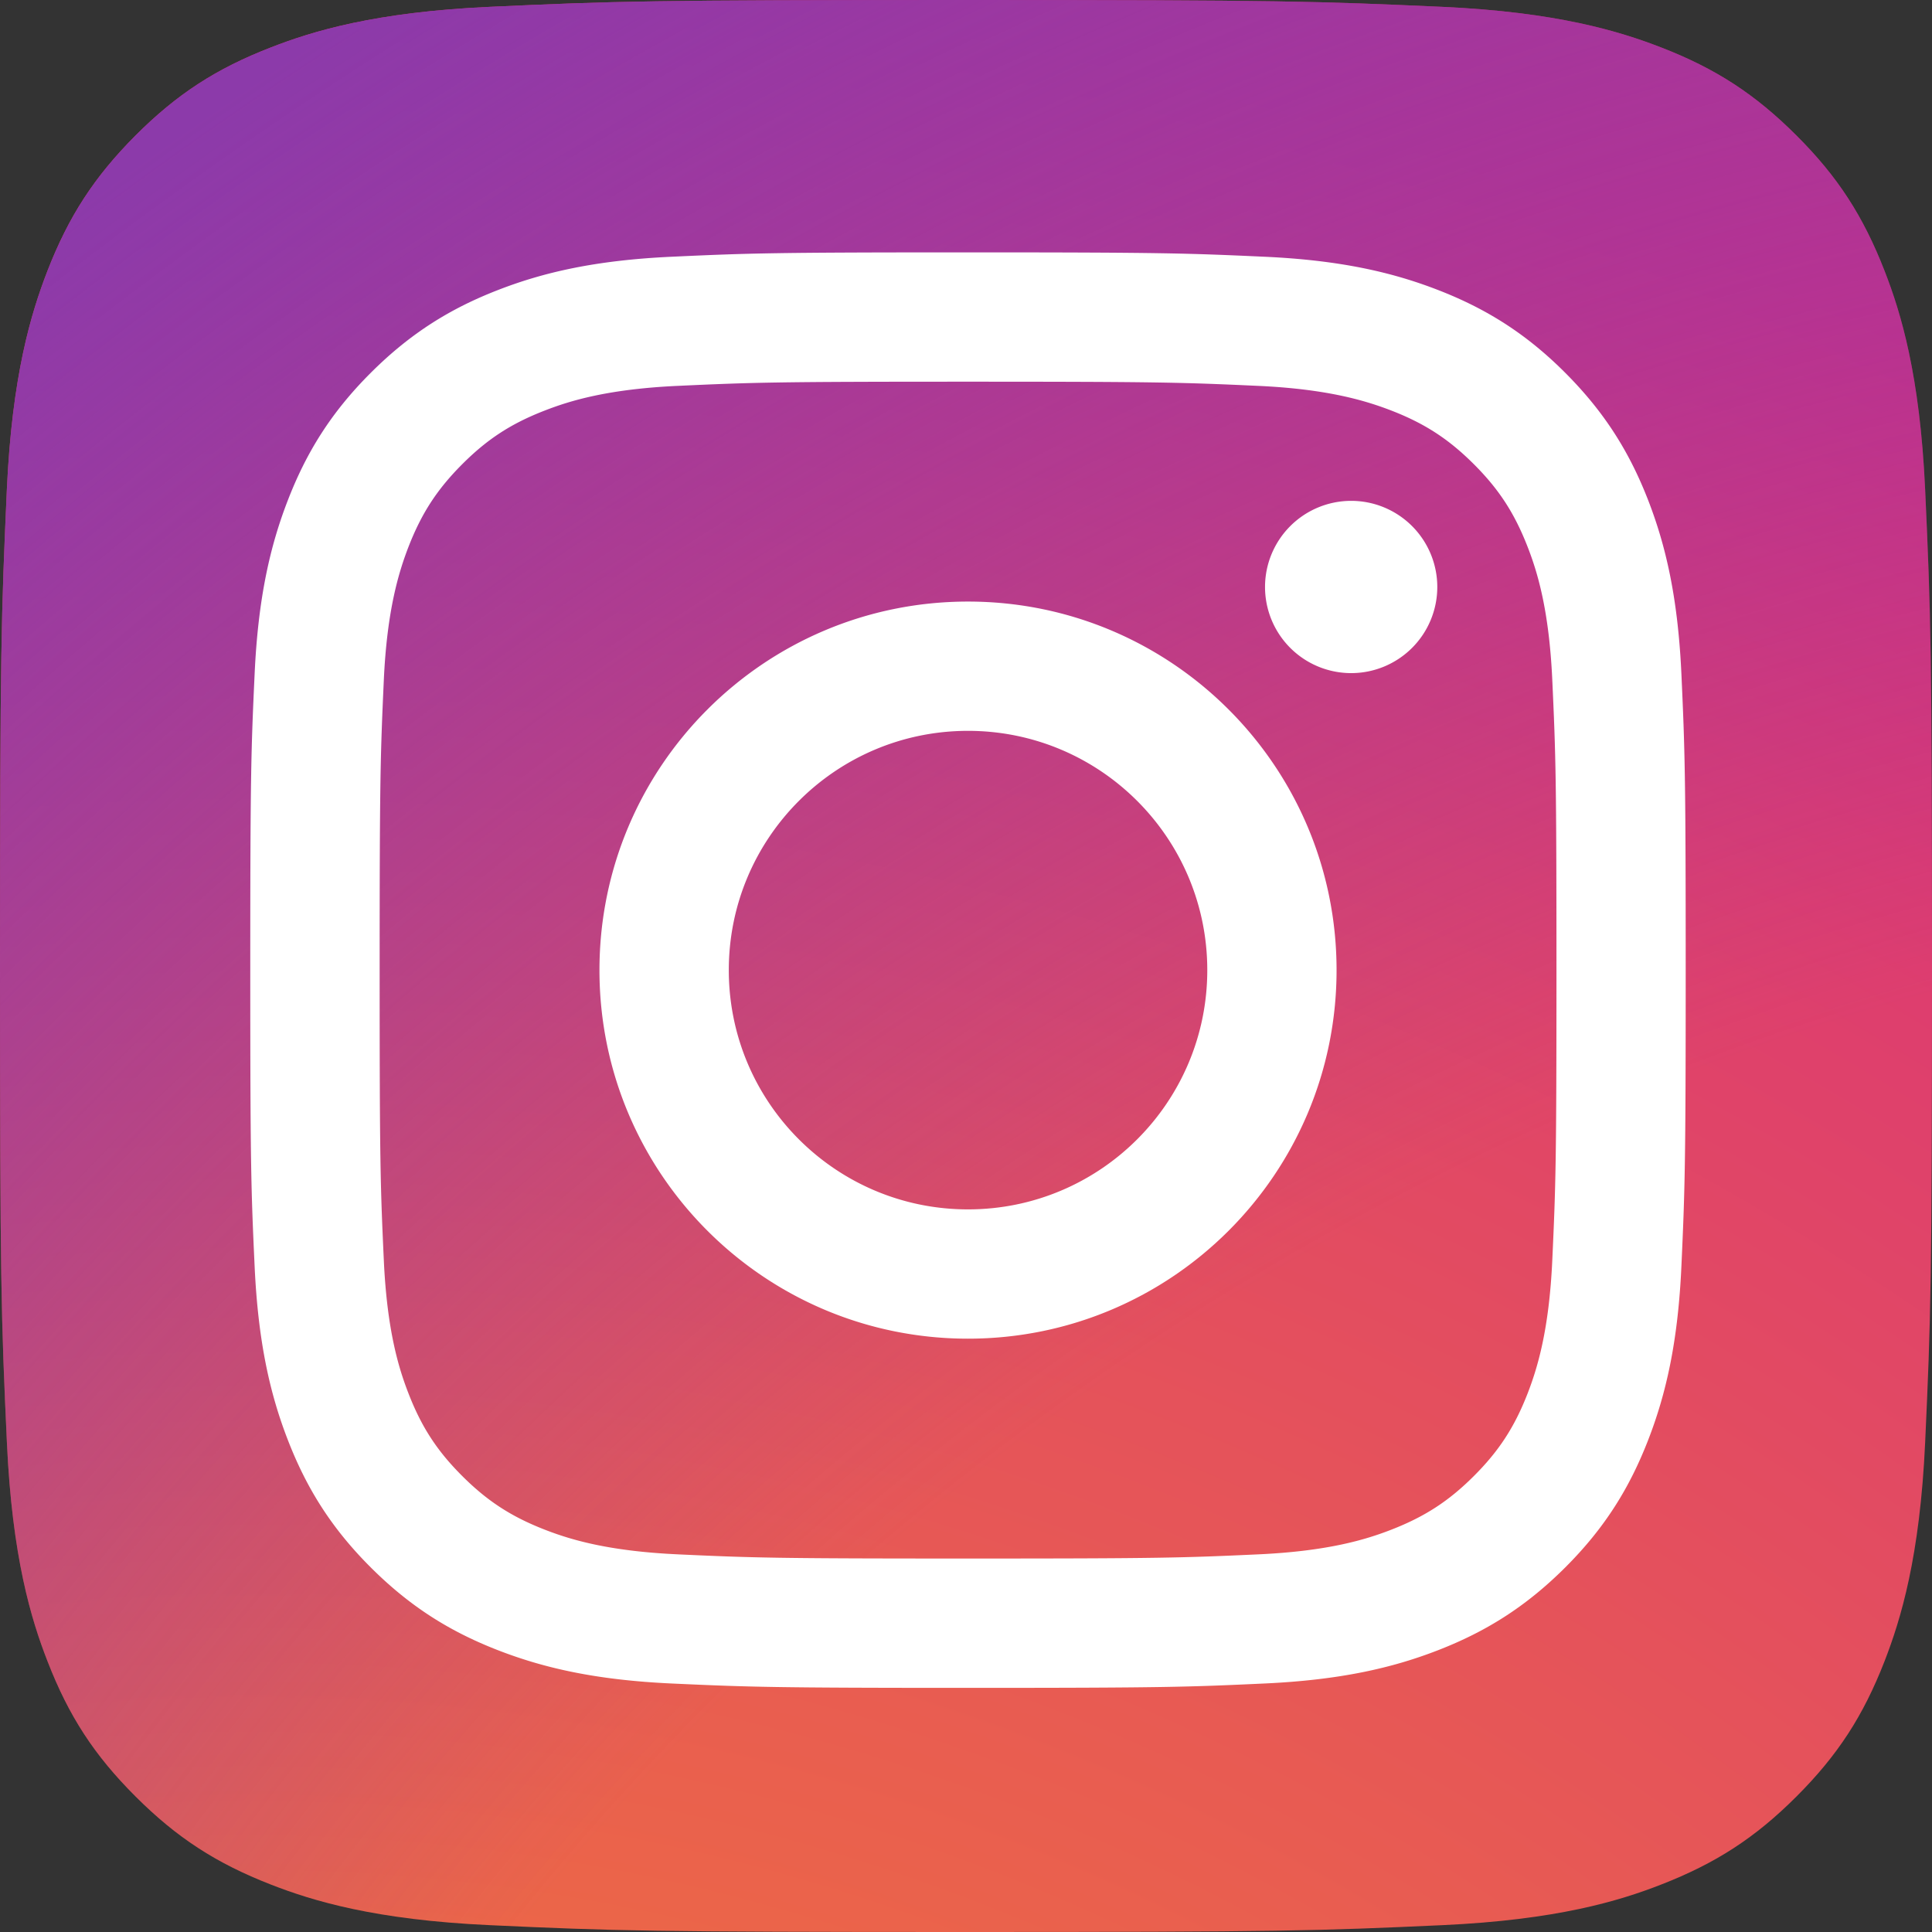 <svg width="32px" height="32px" viewBox="0 0 1682.35 1682.35" xmlns="http://www.w3.org/2000/svg" fill="#000000"><rect x="0" y="0" width="1682.35" height="1682.35" fill="#333333" stroke="none"/><g id="SVGRepo_bgCarrier" stroke-width="0"/><g id="SVGRepo_tracerCarrier" stroke-linecap="round" stroke-linejoin="round"/><g id="SVGRepo_iconCarrier"><defs><radialGradient id="0" cx="217.76" cy="3290.99" r="4271.92" gradientUnits="userSpaceOnUse"><stop offset=".09" stop-color="#fa8f21"/><stop offset=".78" stop-color="#d82d7e"/></radialGradient><radialGradient id="1" cx="2330.61" cy="3182.95" r="3759.33" gradientUnits="userSpaceOnUse"><stop offset=".64" stop-color="#8c3aaa" stop-opacity="0"/><stop offset="1" stop-color="#8c3aaa"/></radialGradient></defs><path d="M426.6 1676.4c-100.05 -4.55 -154.4 -21.2 -190.55 -35.3 -47.9 -18.65 -82.05 -40.85 -118 -76.75S59.85 1494.3 41.3 1446.4C27.2 1410.25 10.55 1355.9 6 1255.85c-5 -108.15 -6 -140.6 -6 -414.6s1.1 -306.4 5.95 -414.65c4.55 -100.05 21.3 -154.3 35.3 -190.55C59.9 188.15 82.15 154 118 118c35.9 -35.9 70.05 -58.2 118 -76.75 36.15 -14.1 90.5 -30.75 190.55 -35.3C534.75 1 567.25 0 841.15 0c274 0 306.4 1.1 414.65 5.95 100.05 4.55 154.3 21.3 190.55 35.3 47.9 18.55 82.05 40.85 118 76.75s58.1 70.1 76.75 118c14.1 36.15 30.75 90.5 35.3 190.55 4.95 108.25 5.95 140.65 5.95 414.65 0 273.9 -1 306.4 -5.95 414.65 -4.55 100.05 -21.3 154.4 -35.3 190.55 -18.65 47.9 -40.85 82.05 -76.75 117.95s-70.1 58.1 -118 76.75c-36.15 14.1 -90.5 30.75 -190.55 35.3 -108.15 4.95 -140.65 5.95 -414.65 5.95 -273.9 0 -306.4 -0.95 -414.55 -5.95" fill="url(#0)"/><path d="M426.6 1676.4c-100.05 -4.55 -154.4 -21.2 -190.55 -35.3 -47.9 -18.65 -82.05 -40.85 -118 -76.75S59.85 1494.3 41.3 1446.4C27.2 1410.25 10.55 1355.9 6 1255.85c-5 -108.15 -6 -140.6 -6 -414.6s1.1 -306.4 5.95 -414.65c4.55 -100.05 21.3 -154.3 35.3 -190.55C59.9 188.15 82.15 154 118 118c35.9 -35.9 70.05 -58.2 118 -76.75 36.15 -14.1 90.5 -30.75 190.55 -35.3C534.75 1 567.25 0 841.15 0c274 0 306.4 1.1 414.65 5.95 100.05 4.55 154.3 21.3 190.55 35.3 47.9 18.55 82.05 40.85 118 76.75s58.1 70.1 76.75 118c14.1 36.15 30.75 90.5 35.3 190.55 4.95 108.25 5.95 140.65 5.95 414.65 0 273.9 -1 306.4 -5.95 414.65 -4.55 100.05 -21.3 154.4 -35.3 190.55 -18.65 47.9 -40.85 82.05 -76.75 117.95s-70.1 58.1 -118 76.75c-36.15 14.1 -90.5 30.75 -190.55 35.3 -108.15 4.95 -140.65 5.95 -414.65 5.95 -273.9 0 -306.4 -0.95 -414.55 -5.95" fill="url(#1)"/><path d="M634.626 844.76c0 -115.055 93.246 -208.35 208.3 -208.35s208.35 93.294 208.35 208.35 -93.294 208.35 -208.35 208.35 -208.3 -93.294 -208.3 -208.35m-112.63 0c0 177.25 143.68 320.93 320.93 320.93s320.93 -143.68 320.93 -320.93 -143.68 -320.93 -320.93 -320.93S522 667.5 522 844.76m579.566 -333.654a75 75 0 1 0 75.03 -74.97h-0.03a75.032 75.032 0 0 0 -75 74.97M590.425 1353.5c-60.935 -2.774 -94.055 -12.926 -116.065 -21.5 -29.18 -11.36 -50 -24.89 -71.89 -46.75s-35.44 -42.66 -46.75 -71.84c-8.58 -22 -18.73 -55.13 -21.5 -116.065 -3.03 -65.88 -3.634 -85.67 -3.634 -252.574s0.655 -186.64 3.634 -252.574c2.774 -60.935 13 -94 21.5 -116.065 11.36 -29.18 24.89 -50 46.75 -71.89s42.66 -35.44 71.89 -46.75c22 -8.58 55.13 -18.73 116.065 -21.5 65.88 -3.03 85.67 -3.634 252.5 -3.634s186.641 0.643 252.575 3.643c60.935 2.774 94 13 116.065 21.5 29.18 11.31 50 24.89 71.89 46.75s35.39 42.71 46.75 71.89c8.58 22 18.73 55.13 21.5 116.065 3.03 65.935 3.634 85.67 3.634 252.574s-0.605 186.64 -3.634 252.574c-2.774 60.935 -12.974 94.055 -21.5 116.065 -11.36 29.18 -24.89 50 -46.75 71.84s-42.71 35.39 -71.89 46.75c-22 8.58 -55.13 18.73 -116.065 21.5 -65.88 3.03 -85.67 3.634 -252.574 3.634s-186.64 -0.605 -252.5 -3.634m-5.175 -1129.964c-66.534 3.03 -112 13.58 -151.706 29.03 -41.094 15.955 -75.93 37.36 -110.714 72.09s-56.135 69.569 -72.09 110.714c-15.45 39.73 -26 85.17 -29.03 151.706 -3.08 66.64 -3.786 87.945 -3.786 257.675s0.705 191.035 3.786 257.675c3.03 66.54 13.58 111.974 29.03 151.706 15.955 41.094 37.31 76 72.09 110.714s69.57 56.09 110.714 72.09c39.78 15.45 85.17 26 151.706 29.03 66.674 3.03 87.945 3.786 257.675 3.786s191.035 -0.705 257.675 -3.786c66.54 -3.03 111.974 -13.58 151.706 -29.03 41.094 -16 75.93 -37.36 110.714 -72.09s56.09 -69.62 72.09 -110.714c15.45 -39.73 26.05 -85.17 29.03 -151.706 3.03 -66.69 3.735 -87.945 3.735 -257.675s-0.705 -191.035 -3.735 -257.675c-3.03 -66.54 -13.58 -112 -29.03 -151.706 -16 -41.094 -37.36 -75.93 -72.09 -110.714s-69.62 -56.135 -110.666 -72.09c-39.78 -15.45 -85.22 -26.05 -151.706 -29.03 -66.65 -3.045 -87.945 -3.786 -257.65 -3.786s-191.05 0.705 -257.726 3.786" fill="#ffffff"/></g></svg>